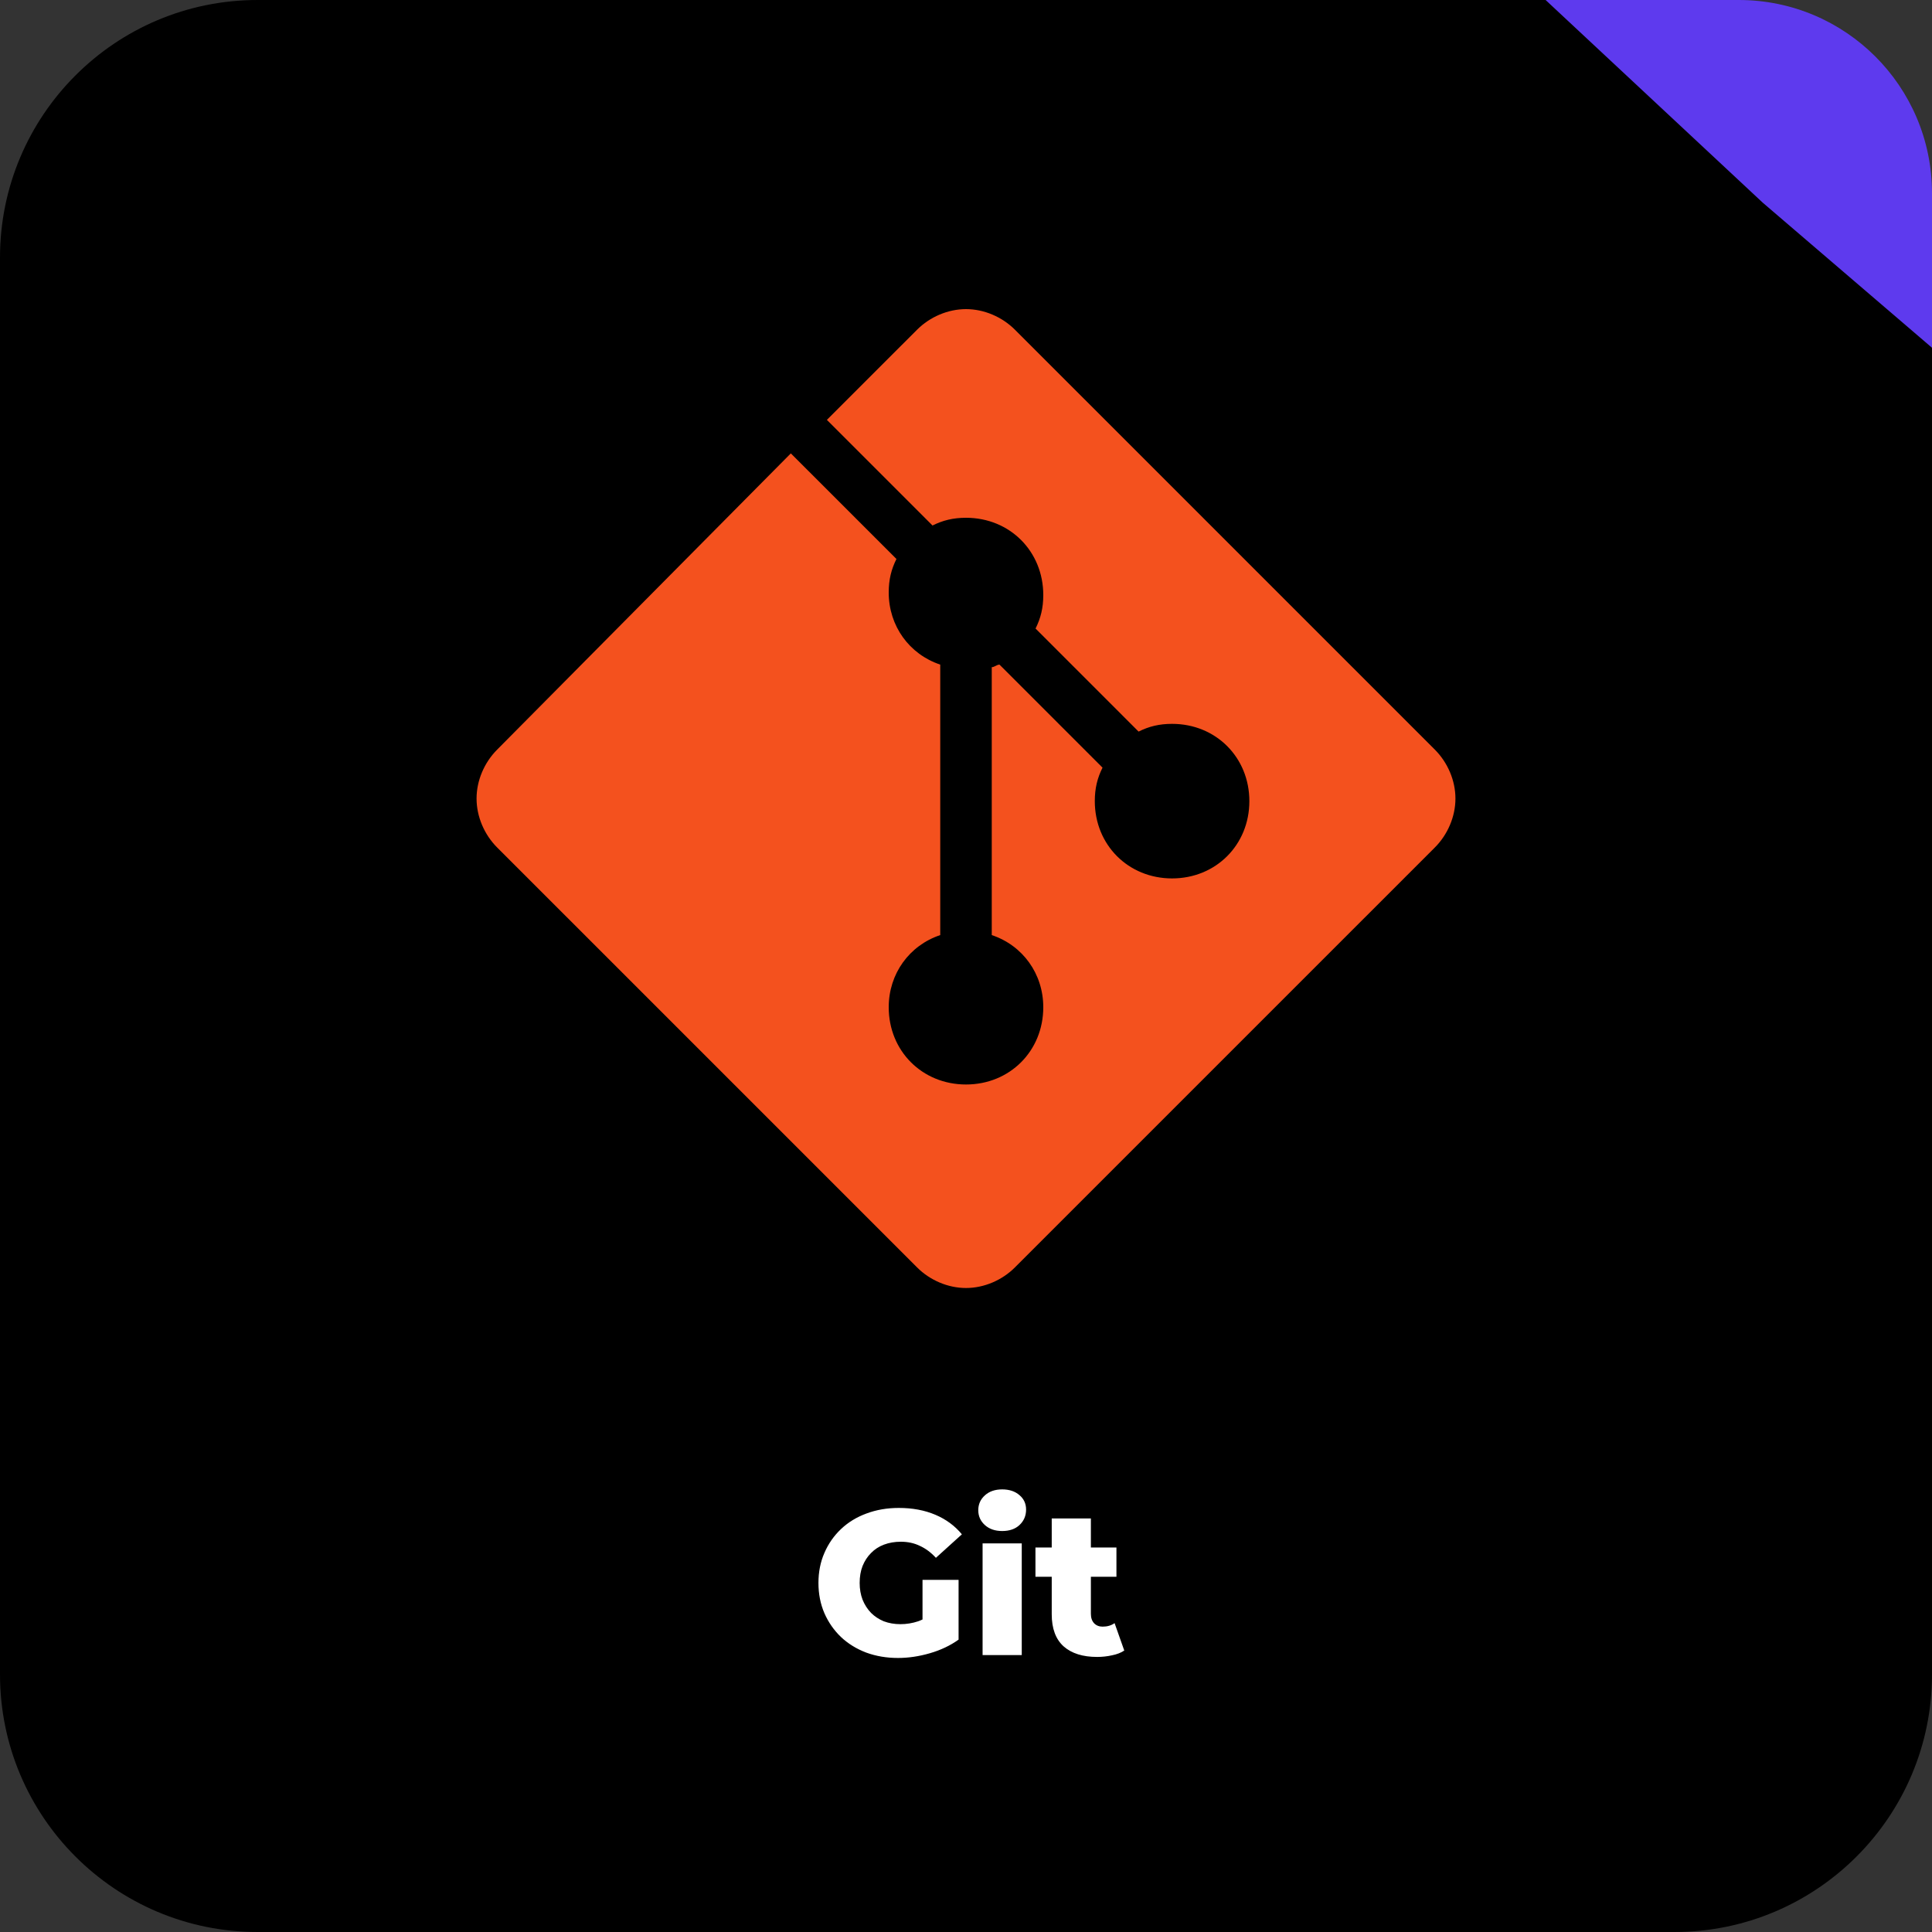 <svg width="150" height="150" viewBox="0 0 150 150" fill="none" xmlns="http://www.w3.org/2000/svg">
<rect x="0" y="0" width="150" height="150" fill="#333333" stroke="none"/>
<path d="M0 20C0 8.954 8.954 0 20 0H130C141.046 0 150 8.954 150 20V130C150 141.046 141.046 150 130 150H20C8.954 150 0 141.046 0 130V20Z" fill="black"/>
<path d="M120 0H135C143.284 0 150 6.716 150 15V27L136.875 15.75L120 0Z" fill="#5E3AEE"/>
<path d="M69.72 128.724C68.835 128.724 68.013 128.585 67.256 128.308C66.499 128.02 65.843 127.615 65.288 127.092C64.744 126.569 64.317 125.956 64.008 125.252C63.699 124.537 63.544 123.753 63.544 122.9C63.544 122.047 63.699 121.268 64.008 120.564C64.317 119.849 64.749 119.231 65.304 118.708C65.859 118.185 66.515 117.785 67.272 117.508C68.04 117.22 68.877 117.076 69.784 117.076C70.84 117.076 71.784 117.252 72.616 117.604C73.448 117.956 74.136 118.463 74.68 119.124L72.664 120.948C72.28 120.532 71.864 120.223 71.416 120.02C70.979 119.807 70.488 119.7 69.944 119.7C69.464 119.7 69.027 119.775 68.632 119.924C68.237 120.073 67.901 120.292 67.624 120.58C67.347 120.857 67.128 121.193 66.968 121.588C66.819 121.972 66.744 122.409 66.744 122.9C66.744 123.369 66.819 123.801 66.968 124.196C67.128 124.591 67.347 124.932 67.624 125.22C67.901 125.497 68.232 125.716 68.616 125.876C69.011 126.025 69.443 126.1 69.912 126.1C70.381 126.1 70.84 126.025 71.288 125.876C71.736 125.716 72.189 125.449 72.648 125.076L74.424 127.3C73.784 127.759 73.043 128.111 72.2 128.356C71.357 128.601 70.531 128.724 69.72 128.724ZM71.624 126.884V122.66H74.424V127.3L71.624 126.884ZM76.288 128.5V119.828H79.329V128.5H76.288ZM77.808 118.868C77.254 118.868 76.806 118.713 76.465 118.404C76.123 118.095 75.953 117.711 75.953 117.252C75.953 116.793 76.123 116.409 76.465 116.1C76.806 115.791 77.254 115.636 77.808 115.636C78.363 115.636 78.811 115.785 79.153 116.084C79.494 116.372 79.665 116.745 79.665 117.204C79.665 117.684 79.494 118.084 79.153 118.404C78.822 118.713 78.374 118.868 77.808 118.868ZM85.176 128.644C84.067 128.644 83.203 128.372 82.584 127.828C81.966 127.273 81.656 126.441 81.656 125.332V117.892H84.696V125.3C84.696 125.609 84.781 125.855 84.952 126.036C85.123 126.207 85.341 126.292 85.608 126.292C85.971 126.292 86.28 126.201 86.536 126.02L87.288 128.148C87.032 128.319 86.718 128.441 86.344 128.516C85.971 128.601 85.582 128.644 85.176 128.644ZM80.392 122.42V120.148H86.68V122.42H80.392Z" fill="white"/>
<path d="M111.4 58.2L78.8 25.6C77.8 24.6 76.4 24 75 24C73.6 24 72.2 24.6 71.2 25.6L64.2 32.6L72.4 40.8C73.2 40.4 74 40.2 75 40.2C78.4 40.2 81 42.8 81 46.2C81 47.2 80.8 48 80.4 48.8L88.4 56.8C89.2 56.4 90 56.2 91 56.2C94.4 56.2 97 58.8 97 62.2C97 65.6 94.4 68.2 91 68.2C87.6 68.2 85 65.6 85 62.2C85 61.2 85.2 60.4 85.6 59.6L77.6 51.6C77.4 51.6 77.2 51.8 77 51.8V72.6C79.4 73.4 81 75.6 81 78.2C81 81.6 78.4 84.2 75 84.2C71.6 84.2 69 81.6 69 78.2C69 75.6 70.6 73.4 73 72.6V51.6C70.6 50.8 69 48.6 69 46C69 45 69.2 44.2 69.6 43.4L61.4 35.2L38.6 58.2C37.6 59.2 37 60.6 37 62C37 63.4 37.6 64.8 38.6 65.8L71.2 98.4C72.2 99.4 73.6 100 75 100C76.4 100 77.8 99.4 78.8 98.4L111.4 65.8C112.4 64.8 113 63.4 113 62C113 60.6 112.4 59.2 111.4 58.2Z" fill="#F4511E"/>
</svg>
